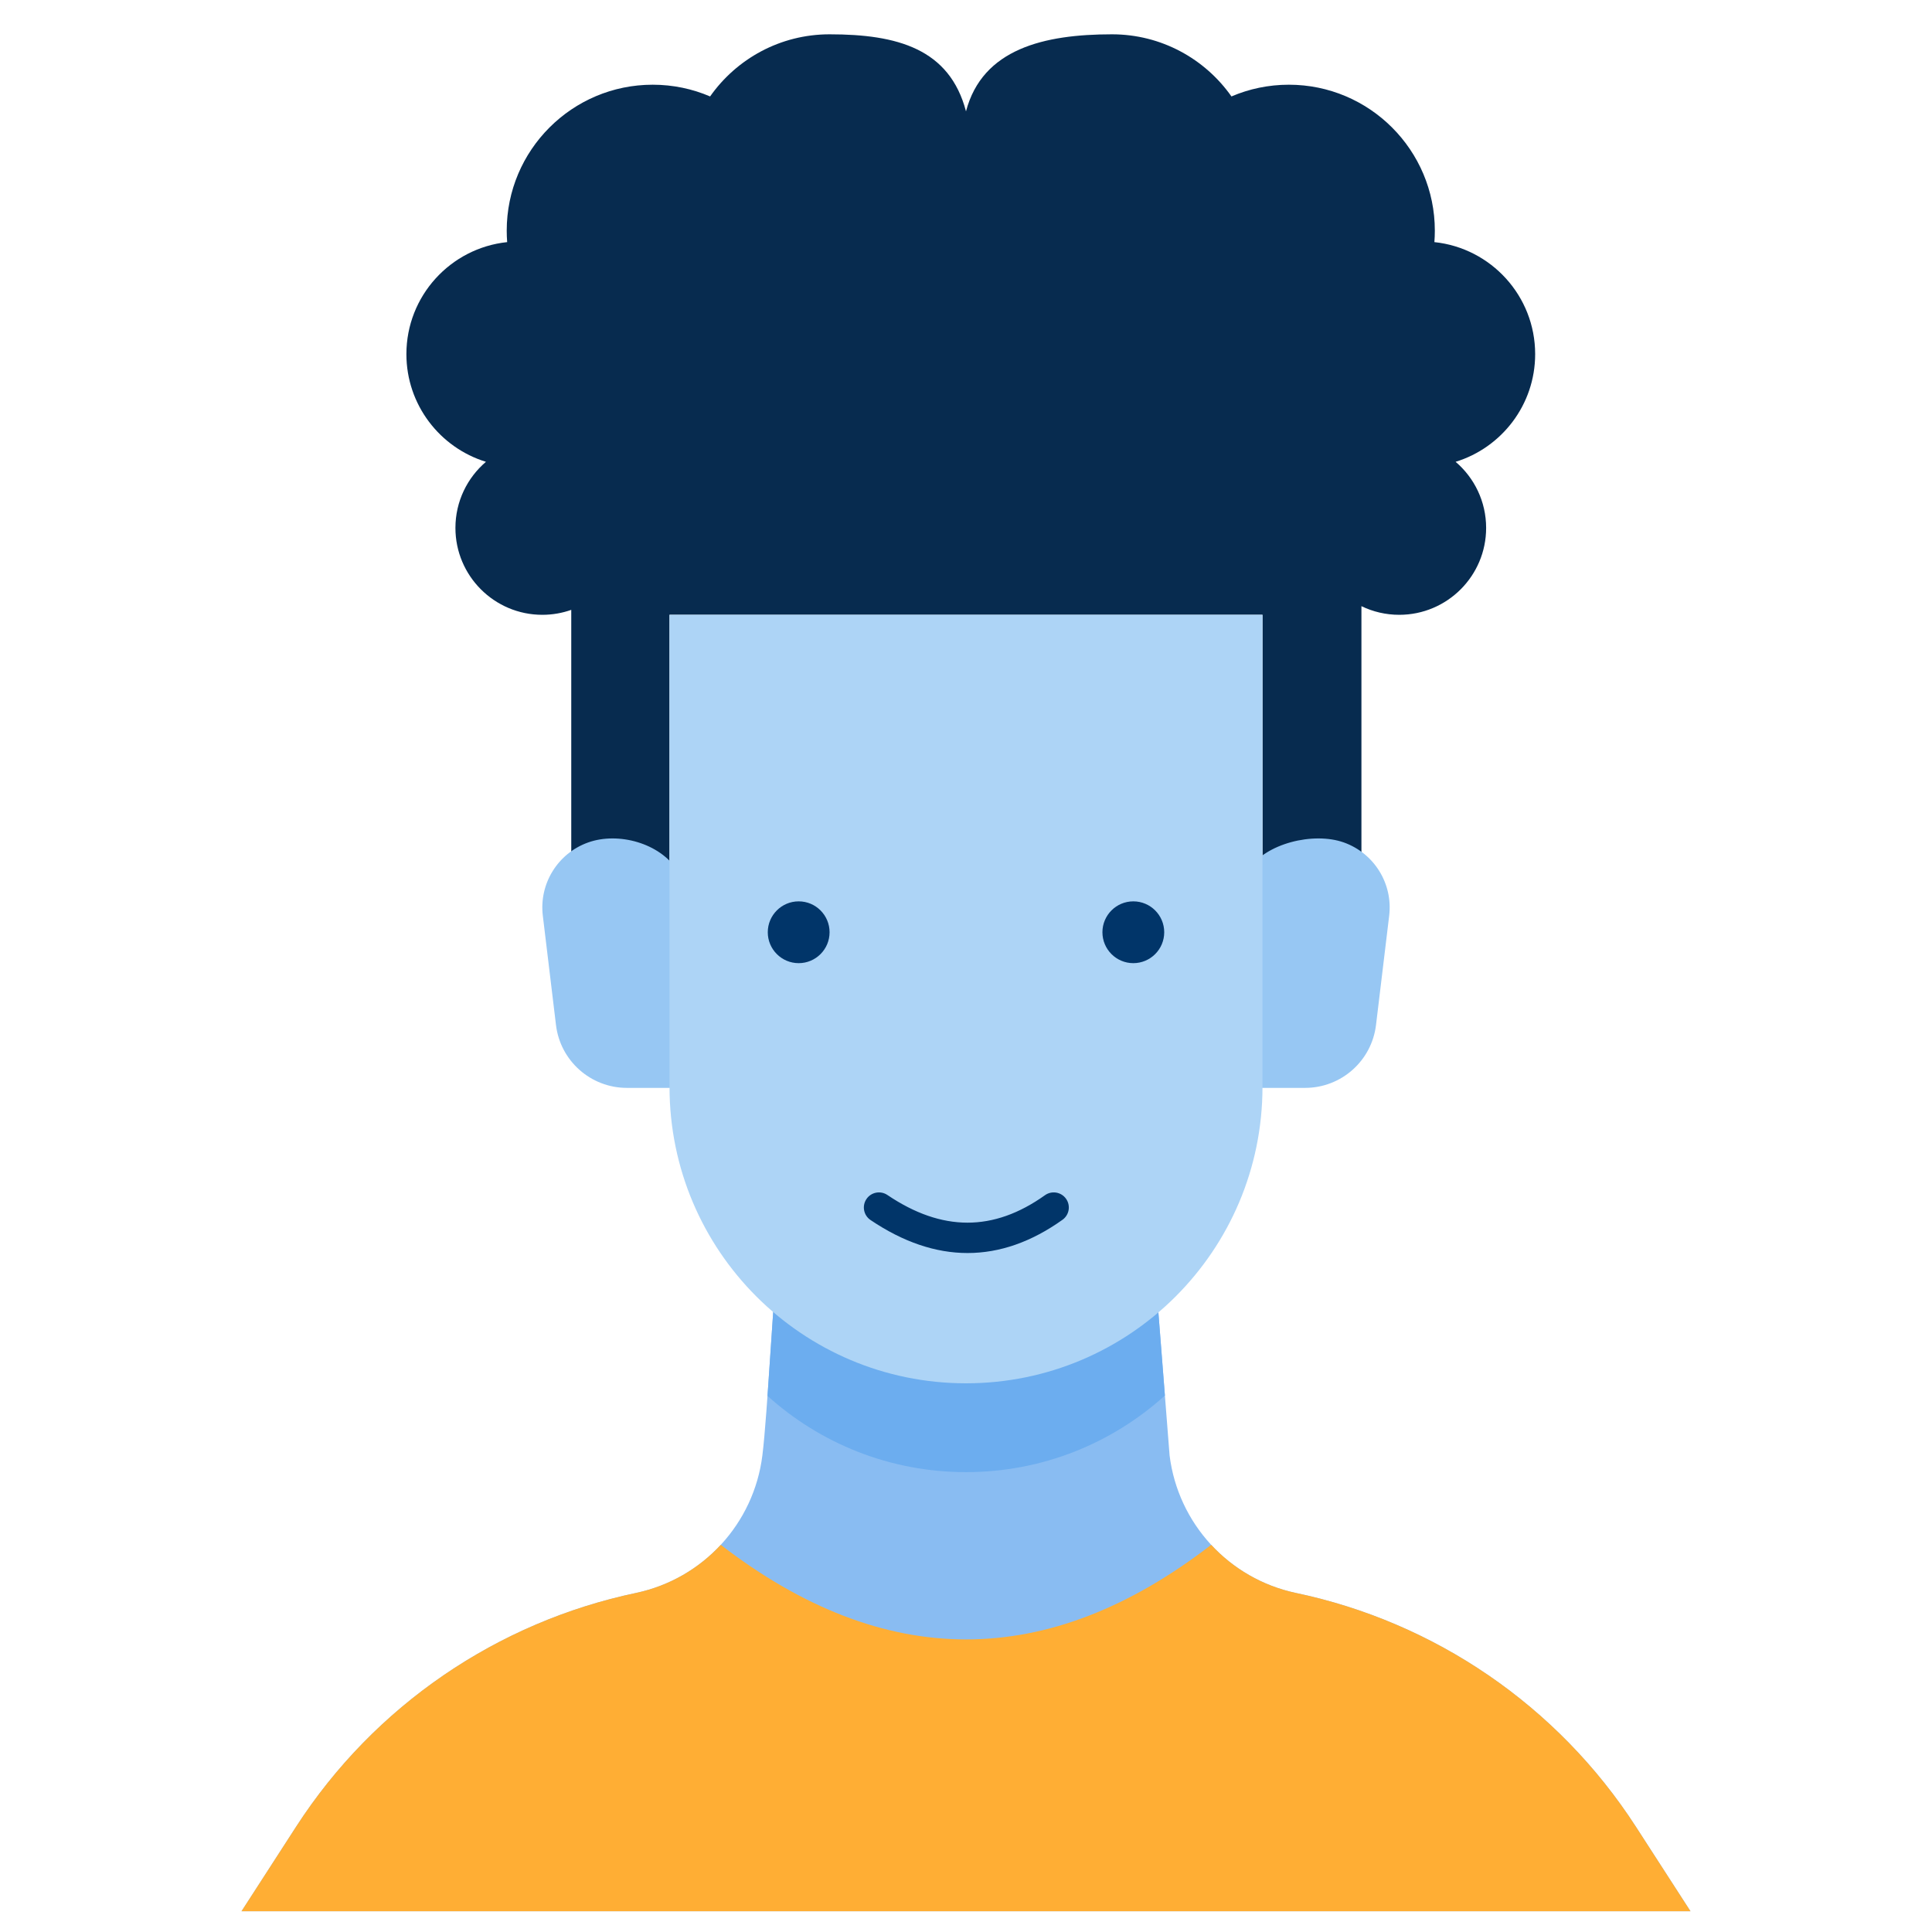 <svg id="Layer_1" enable-background="new 0 0 512 512" height="512" viewBox="0 0 512 512" width="512" xmlns="http://www.w3.org/2000/svg"><g clip-rule="evenodd" fill-rule="evenodd"><path d="m151.389 250.54v-88.919c-2.399.848-4.98 1.31-7.668 1.31-12.71 0-23.028-10.318-23.028-23.028 0-7.011 3.139-13.294 8.088-17.519-12.201-3.748-21.081-15.114-21.081-28.537 0-15.412 11.706-28.111 26.705-29.683-.078-1-.118-2.01-.118-3.03 0-21.351 17.335-38.685 38.686-38.685 5.398 0 10.54 1.108 15.21 3.109 7.002-9.956 18.579-16.466 31.664-16.466 17.949 0 31.794 3.825 36.153 20.414 4.359-16.589 20.736-20.414 38.685-20.414 13.087 0 24.662 6.51 31.664 16.466 4.67-2.001 9.812-3.109 15.211-3.109 21.352 0 38.686 17.334 38.686 38.685 0 1.02-.039 2.03-.117 3.03 14.998 1.572 26.705 14.271 26.705 29.683 0 13.423-8.881 24.789-21.082 28.537 4.949 4.225 8.089 10.508 8.089 17.519 0 12.71-10.318 23.028-23.027 23.028-3.591 0-6.99-.823-10.021-2.292v90.032c-1.392-1.019-2.947-1.853-4.637-2.458-5.847-2.093-12.181-1.041-16.965 2.458h-4.619v-87.74h-157.143v87.74h-4.619c-4.785-3.499-11.119-4.551-16.965-2.458-1.617.579-3.111 1.368-4.456 2.327z" fill="#072b4f"/><path d="m206.342 330.841c14.564 9.822 31.834 15.181 49.656 15.181h.004c17.821 0 35.089-5.357 49.653-15.18l4.301 54.89c2.258 18.018 15.677 32.629 33.437 36.411 36.722 7.715 69.353 29.78 90.144 61.967l14.463 22.391h-384s6.187-9.577 14.463-22.392c20.792-32.187 53.423-54.252 90.142-61.976 17.756-3.781 31.172-18.391 33.429-36.403 1.389-11.05 2.93-43.899 4.308-54.889z" fill="#89bcf2"/><path d="m203.398 369.925c.991-13.971 2.005-31.598 2.944-39.084 14.564 9.822 31.834 15.181 49.656 15.181h.004c17.821 0 35.089-5.357 49.653-15.18l3.055 38.986c-13.938 12.617-32.427 20.302-52.709 20.302h-.002c-20.23 0-38.674-7.645-52.601-20.205z" fill="#6cadef"/><path d="m320.976 409.399c5.844 6.313 13.596 10.864 22.417 12.743 36.722 7.715 69.353 29.78 90.144 61.967l14.463 22.392h-384s6.187-9.577 14.463-22.392c20.792-32.187 53.423-54.252 90.142-61.976 8.818-1.878 16.565-6.426 22.406-12.734 43.322 33.386 86.643 33.452 129.965 0z" fill="#ffae34"/><path d="m179.485 230.653s0-.001 0-.002c-4.59-7.197-15.604-10.262-23.64-7.385s-13.013 10.931-11.992 19.405c1.311 10.881 2.532 21.021 3.49 28.963 1.145 9.511 9.215 16.666 18.794 16.666h13.348zm151.227 0s0-.001.001-.002c4.589-7.197 17.406-10.262 25.442-7.385s13.013 10.931 11.992 19.405c-1.312 10.881-2.532 21.021-3.49 28.963-1.146 9.511-9.215 16.666-18.794 16.666-5.994 0-15.151 0-15.151 0z" fill="#97c7f3"/><path d="m334.571 162.931v125.091c0 43.393-35.178 78.569-78.57 78.569h-.002c-43.393 0-78.57-35.177-78.57-78.569v-125.091z" fill="#add4f6"/></g><path d="m256.415 332.064c-8.486 0-17.078-2.916-25.721-8.749-1.831-1.235-2.313-3.722-1.078-5.553 1.235-1.832 3.722-2.313 5.553-1.078 14.461 9.76 28.118 9.778 41.759.059 1.799-1.282 4.296-.865 5.579.936 1.281 1.799.862 4.297-.937 5.578-8.235 5.871-16.642 8.807-25.155 8.807z" fill="#013569"/><path clip-rule="evenodd" d="m300.342 238.869c4.52 0 8.189 3.67 8.189 8.189 0 4.52-3.67 8.189-8.189 8.189s-8.188-3.669-8.188-8.189c-.001-4.519 3.668-8.189 8.188-8.189z" fill="#013569" fill-rule="evenodd"/><path clip-rule="evenodd" d="m211.658 238.869c4.52 0 8.189 3.67 8.189 8.189 0 4.52-3.669 8.189-8.189 8.189-4.519 0-8.189-3.669-8.189-8.189 0-4.519 3.67-8.189 8.189-8.189z" fill="#013569" fill-rule="evenodd"/></svg>